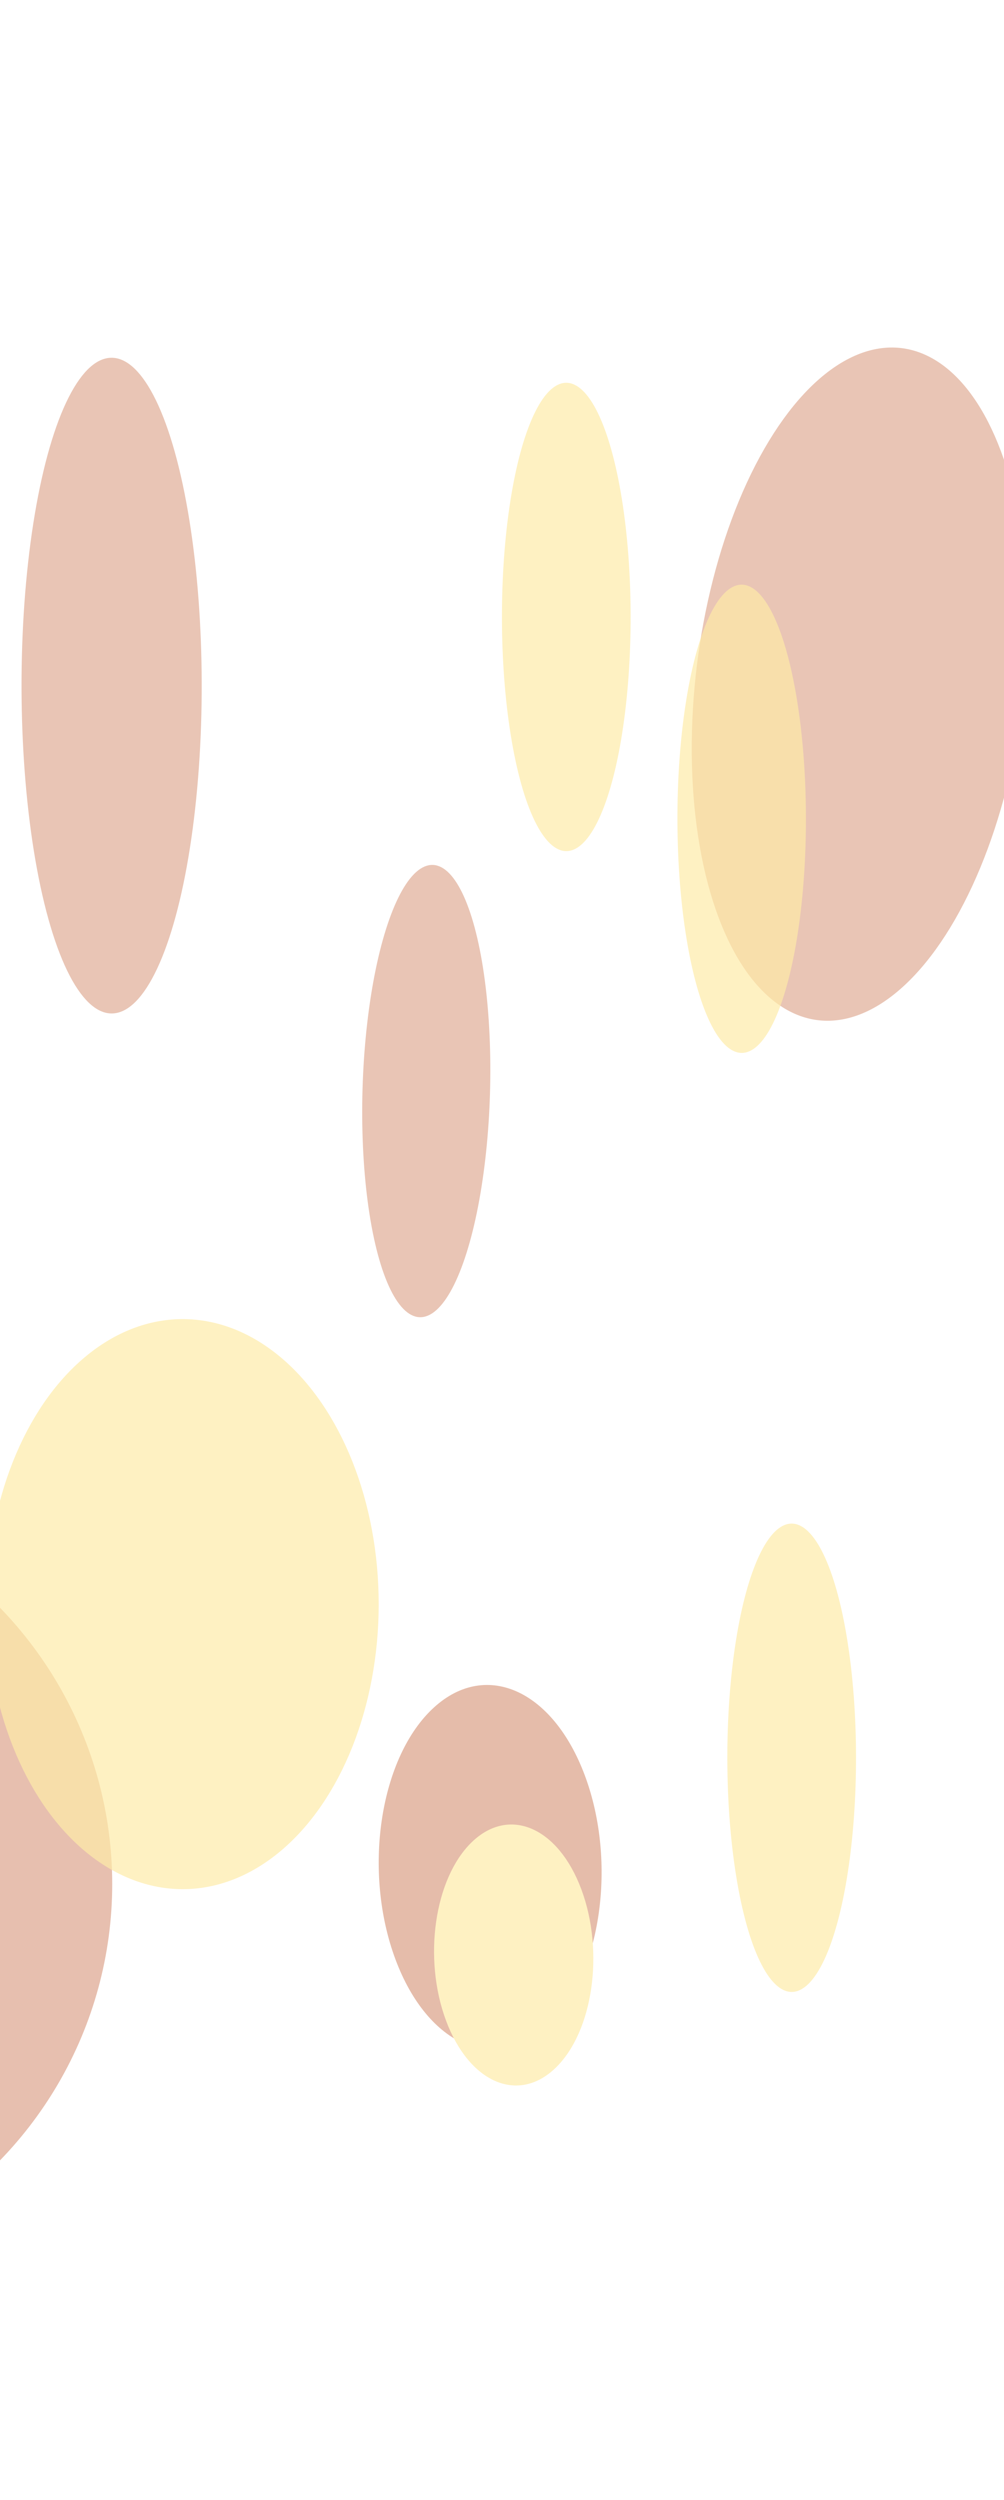<svg width="393" height="978" fill="none" xmlns="http://www.w3.org/2000/svg"><g opacity=".51" filter="url(#a)"><ellipse opacity=".65" cx="-113.536" cy="737" rx="157.464" ry="156" fill="#B7410E"/><ellipse opacity=".69" cx="71.51" cy="627.5" rx="76.726" ry="111.5" fill="#FED853"/><g opacity=".69"><path d="M214.84 792.171c-20.479 19.845-47.368 8.324-60.057-25.735-12.689-34.058-6.373-77.756 14.106-97.602 20.48-19.846 47.369-8.324 60.058 25.734 12.689 34.059 6.373 77.757-14.107 97.603z" fill="#B7410E"/><path d="M217.515 808.868c-14.629 14.176-33.846 5.916-42.923-18.448-9.077-24.364-4.577-55.607 10.051-69.783 14.628-14.175 33.846-5.916 42.923 18.449 9.077 24.364 4.577 55.607-10.051 69.782z" fill="#FED853"/></g><ellipse opacity=".6" cx="74.471" cy="126.963" rx="74.471" ry="126.963" transform="matrix(-.88 .475 -.041 -.999 407.246 359.082)" fill="#B7410E"/><ellipse opacity=".69" cx="28.268" cy="90.688" rx="28.268" ry="90.688" transform="matrix(-.88 .475 -.041 -.999 318.911 397.461)" fill="#FED853"/><ellipse opacity=".6" cx="80.582" cy="105.794" rx="80.582" ry="105.794" transform="matrix(.354 -.935 .196 .981 -5.568 239.756)" fill="#B7410E"/><ellipse opacity=".6" cx="59.171" cy="70.369" rx="59.171" ry="70.369" transform="matrix(.354 -.935 .196 .981 132.117 413.093)" fill="#B7410E"/><ellipse opacity=".69" cx="57.558" cy="75.567" rx="57.558" ry="75.567" transform="matrix(.354 -.935 .196 .981 186.478 221.024)" fill="#FED853"/><ellipse opacity=".69" cx="57.558" cy="75.567" rx="57.558" ry="75.567" transform="matrix(.354 -.935 .196 .981 274.703 667.284)" fill="#FED853"/></g><defs><filter id="a" x="-406.7" y=".149" width="944.694" height="1028.55" filterUnits="userSpaceOnUse" color-interpolation-filters="sRGB"><feFlood flood-opacity="0" result="BackgroundImageFix"/><feBlend in="SourceGraphic" in2="BackgroundImageFix" result="shape"/><feGaussianBlur stdDeviation="67.85" result="effect1_foregroundBlur_371_6165"/></filter></defs></svg>